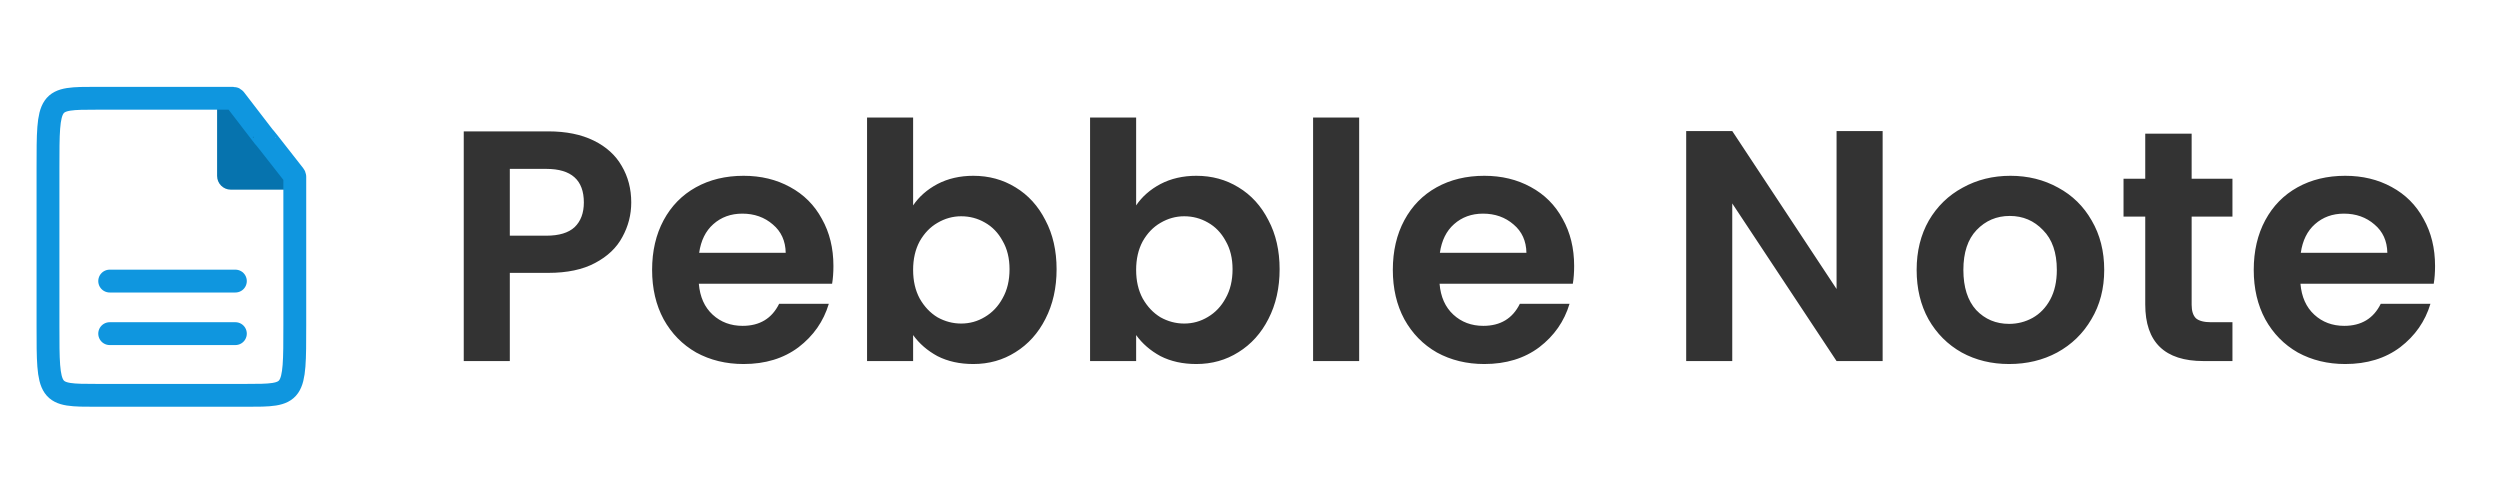 <svg width="1094" height="216" viewBox="0 0 1094 216" fill="none" xmlns="http://www.w3.org/2000/svg">
<path d="M95 77V39L131 83H101C97.686 83 95 80.314 95 77Z" fill="#0673AE"/>
<path d="M42.429 43C21 43 21 43 21 73.66V142.34C21 173 21 173 42.429 173H55.098H88H107.571C129 173 129 173 129 142.34V77.344C129 77.121 128.913 76.888 128.776 76.713C102.755 43.33 128.714 77.127 102.817 43.413C102.628 43.167 102.318 43 102.007 43H42.429Z" stroke="#0F96DF" stroke-width="10"/>
<path d="M48 123L103 123" stroke="#0F96DF" stroke-width="10" stroke-linecap="round"/>
<path d="M48 146L103 146" stroke="#0F96DF" stroke-width="10" stroke-linecap="round"/>
<path d="M276.232 88.592C276.232 93.968 274.936 99.008 272.344 103.712C269.848 108.416 265.864 112.208 260.392 115.088C255.016 117.968 248.2 119.408 239.944 119.408H223.096V158H202.936V57.488H239.944C247.72 57.488 254.344 58.832 259.816 61.52C265.288 64.208 269.368 67.904 272.056 72.608C274.84 77.312 276.232 82.64 276.232 88.592ZM239.08 103.136C244.648 103.136 248.776 101.888 251.464 99.392C254.152 96.8 255.496 93.2 255.496 88.592C255.496 78.8 250.024 73.904 239.08 73.904H223.096V103.136H239.08ZM364.705 116.384C364.705 119.264 364.513 121.856 364.129 124.16H305.809C306.289 129.92 308.305 134.432 311.857 137.696C315.409 140.96 319.777 142.592 324.961 142.592C332.449 142.592 337.777 139.376 340.945 132.944H362.689C360.385 140.624 355.969 146.96 349.441 151.952C342.913 156.848 334.897 159.296 325.393 159.296C317.713 159.296 310.801 157.616 304.657 154.256C298.609 150.8 293.857 145.952 290.401 139.712C287.041 133.472 285.361 126.272 285.361 118.112C285.361 109.856 287.041 102.608 290.401 96.368C293.761 90.128 298.465 85.328 304.513 81.968C310.561 78.608 317.521 76.928 325.393 76.928C332.977 76.928 339.745 78.56 345.697 81.824C351.745 85.088 356.401 89.744 359.665 95.792C363.025 101.744 364.705 108.608 364.705 116.384ZM343.825 110.624C343.729 105.44 341.857 101.312 338.209 98.24C334.561 95.072 330.097 93.488 324.817 93.488C319.825 93.488 315.601 95.024 312.145 98.096C308.785 101.072 306.721 105.248 305.953 110.624H343.825ZM399.58 89.888C402.172 86.048 405.724 82.928 410.236 80.528C414.844 78.128 420.076 76.928 425.932 76.928C432.748 76.928 438.892 78.608 444.364 81.968C449.932 85.328 454.3 90.128 457.468 96.368C460.732 102.512 462.364 109.664 462.364 117.824C462.364 125.984 460.732 133.232 457.468 139.568C454.3 145.808 449.932 150.656 444.364 154.112C438.892 157.568 432.748 159.296 425.932 159.296C419.98 159.296 414.748 158.144 410.236 155.84C405.82 153.44 402.268 150.368 399.58 146.624V158H379.42V51.44H399.58V89.888ZM441.772 117.824C441.772 113.024 440.764 108.896 438.748 105.44C436.828 101.888 434.236 99.2 430.972 97.376C427.804 95.552 424.348 94.64 420.604 94.64C416.956 94.64 413.5 95.6 410.236 97.52C407.068 99.344 404.476 102.032 402.46 105.584C400.54 109.136 399.58 113.312 399.58 118.112C399.58 122.912 400.54 127.088 402.46 130.64C404.476 134.192 407.068 136.928 410.236 138.848C413.5 140.672 416.956 141.584 420.604 141.584C424.348 141.584 427.804 140.624 430.972 138.704C434.236 136.784 436.828 134.048 438.748 130.496C440.764 126.944 441.772 122.72 441.772 117.824ZM497.174 89.888C499.766 86.048 503.318 82.928 507.83 80.528C512.438 78.128 517.67 76.928 523.526 76.928C530.342 76.928 536.486 78.608 541.958 81.968C547.526 85.328 551.894 90.128 555.062 96.368C558.326 102.512 559.958 109.664 559.958 117.824C559.958 125.984 558.326 133.232 555.062 139.568C551.894 145.808 547.526 150.656 541.958 154.112C536.486 157.568 530.342 159.296 523.526 159.296C517.574 159.296 512.342 158.144 507.83 155.84C503.414 153.44 499.862 150.368 497.174 146.624V158H477.014V51.44H497.174V89.888ZM539.366 117.824C539.366 113.024 538.358 108.896 536.342 105.44C534.422 101.888 531.83 99.2 528.566 97.376C525.398 95.552 521.942 94.64 518.198 94.64C514.55 94.64 511.094 95.6 507.83 97.52C504.662 99.344 502.07 102.032 500.054 105.584C498.134 109.136 497.174 113.312 497.174 118.112C497.174 122.912 498.134 127.088 500.054 130.64C502.07 134.192 504.662 136.928 507.83 138.848C511.094 140.672 514.55 141.584 518.198 141.584C521.942 141.584 525.398 140.624 528.566 138.704C531.83 136.784 534.422 134.048 536.342 130.496C538.358 126.944 539.366 122.72 539.366 117.824ZM594.768 51.44V158H574.608V51.44H594.768ZM688.846 116.384C688.846 119.264 688.654 121.856 688.27 124.16H629.95C630.43 129.92 632.446 134.432 635.998 137.696C639.55 140.96 643.918 142.592 649.102 142.592C656.59 142.592 661.918 139.376 665.086 132.944H686.83C684.526 140.624 680.11 146.96 673.582 151.952C667.054 156.848 659.038 159.296 649.534 159.296C641.854 159.296 634.942 157.616 628.798 154.256C622.75 150.8 617.998 145.952 614.542 139.712C611.182 133.472 609.502 126.272 609.502 118.112C609.502 109.856 611.182 102.608 614.542 96.368C617.902 90.128 622.606 85.328 628.654 81.968C634.702 78.608 641.662 76.928 649.534 76.928C657.118 76.928 663.886 78.56 669.838 81.824C675.886 85.088 680.542 89.744 683.806 95.792C687.166 101.744 688.846 108.608 688.846 116.384ZM667.966 110.624C667.87 105.44 665.998 101.312 662.35 98.24C658.702 95.072 654.238 93.488 648.958 93.488C643.966 93.488 639.742 95.024 636.286 98.096C632.926 101.072 630.862 105.248 630.094 110.624H667.966ZM823.842 158H803.682L758.034 89.024V158H737.874V57.344H758.034L803.682 126.464V57.344H823.842V158ZM879.188 159.296C871.508 159.296 864.596 157.616 858.452 154.256C852.308 150.8 847.46 145.952 843.908 139.712C840.452 133.472 838.724 126.272 838.724 118.112C838.724 109.952 840.5 102.752 844.052 96.512C847.7 90.272 852.644 85.472 858.884 82.112C865.124 78.656 872.084 76.928 879.764 76.928C887.444 76.928 894.404 78.656 900.644 82.112C906.884 85.472 911.78 90.272 915.332 96.512C918.98 102.752 920.804 109.952 920.804 118.112C920.804 126.272 918.932 133.472 915.188 139.712C911.54 145.952 906.548 150.8 900.212 154.256C893.972 157.616 886.964 159.296 879.188 159.296ZM879.188 141.728C882.836 141.728 886.244 140.864 889.412 139.136C892.676 137.312 895.268 134.624 897.188 131.072C899.108 127.52 900.068 123.2 900.068 118.112C900.068 110.528 898.052 104.72 894.02 100.688C890.084 96.56 885.236 94.496 879.476 94.496C873.716 94.496 868.868 96.56 864.932 100.688C861.092 104.72 859.172 110.528 859.172 118.112C859.172 125.696 861.044 131.552 864.788 135.68C868.628 139.712 873.428 141.728 879.188 141.728ZM959.064 94.784V133.376C959.064 136.064 959.688 138.032 960.936 139.28C962.28 140.432 964.488 141.008 967.56 141.008H976.92V158H964.248C947.256 158 938.76 149.744 938.76 133.232V94.784H929.256V78.224H938.76V58.496H959.064V78.224H976.92V94.784H959.064ZM1065.58 116.384C1065.58 119.264 1065.39 121.856 1065 124.16H1006.68C1007.16 129.92 1009.18 134.432 1012.73 137.696C1016.28 140.96 1020.65 142.592 1025.84 142.592C1033.32 142.592 1038.65 139.376 1041.82 132.944H1063.56C1061.26 140.624 1056.84 146.96 1050.32 151.952C1043.79 156.848 1035.77 159.296 1026.27 159.296C1018.59 159.296 1011.68 157.616 1005.53 154.256C999.484 150.8 994.732 145.952 991.276 139.712C987.916 133.472 986.236 126.272 986.236 118.112C986.236 109.856 987.916 102.608 991.276 96.368C994.636 90.128 999.34 85.328 1005.39 81.968C1011.44 78.608 1018.4 76.928 1026.27 76.928C1033.85 76.928 1040.62 78.56 1046.57 81.824C1052.62 85.088 1057.28 89.744 1060.54 95.792C1063.9 101.744 1065.58 108.608 1065.58 116.384ZM1044.7 110.624C1044.6 105.44 1042.73 101.312 1039.08 98.24C1035.44 95.072 1030.97 93.488 1025.69 93.488C1020.7 93.488 1016.48 95.024 1013.02 98.096C1009.66 101.072 1007.6 105.248 1006.83 110.624H1044.7Z" fill="#333333"/>
</svg>
